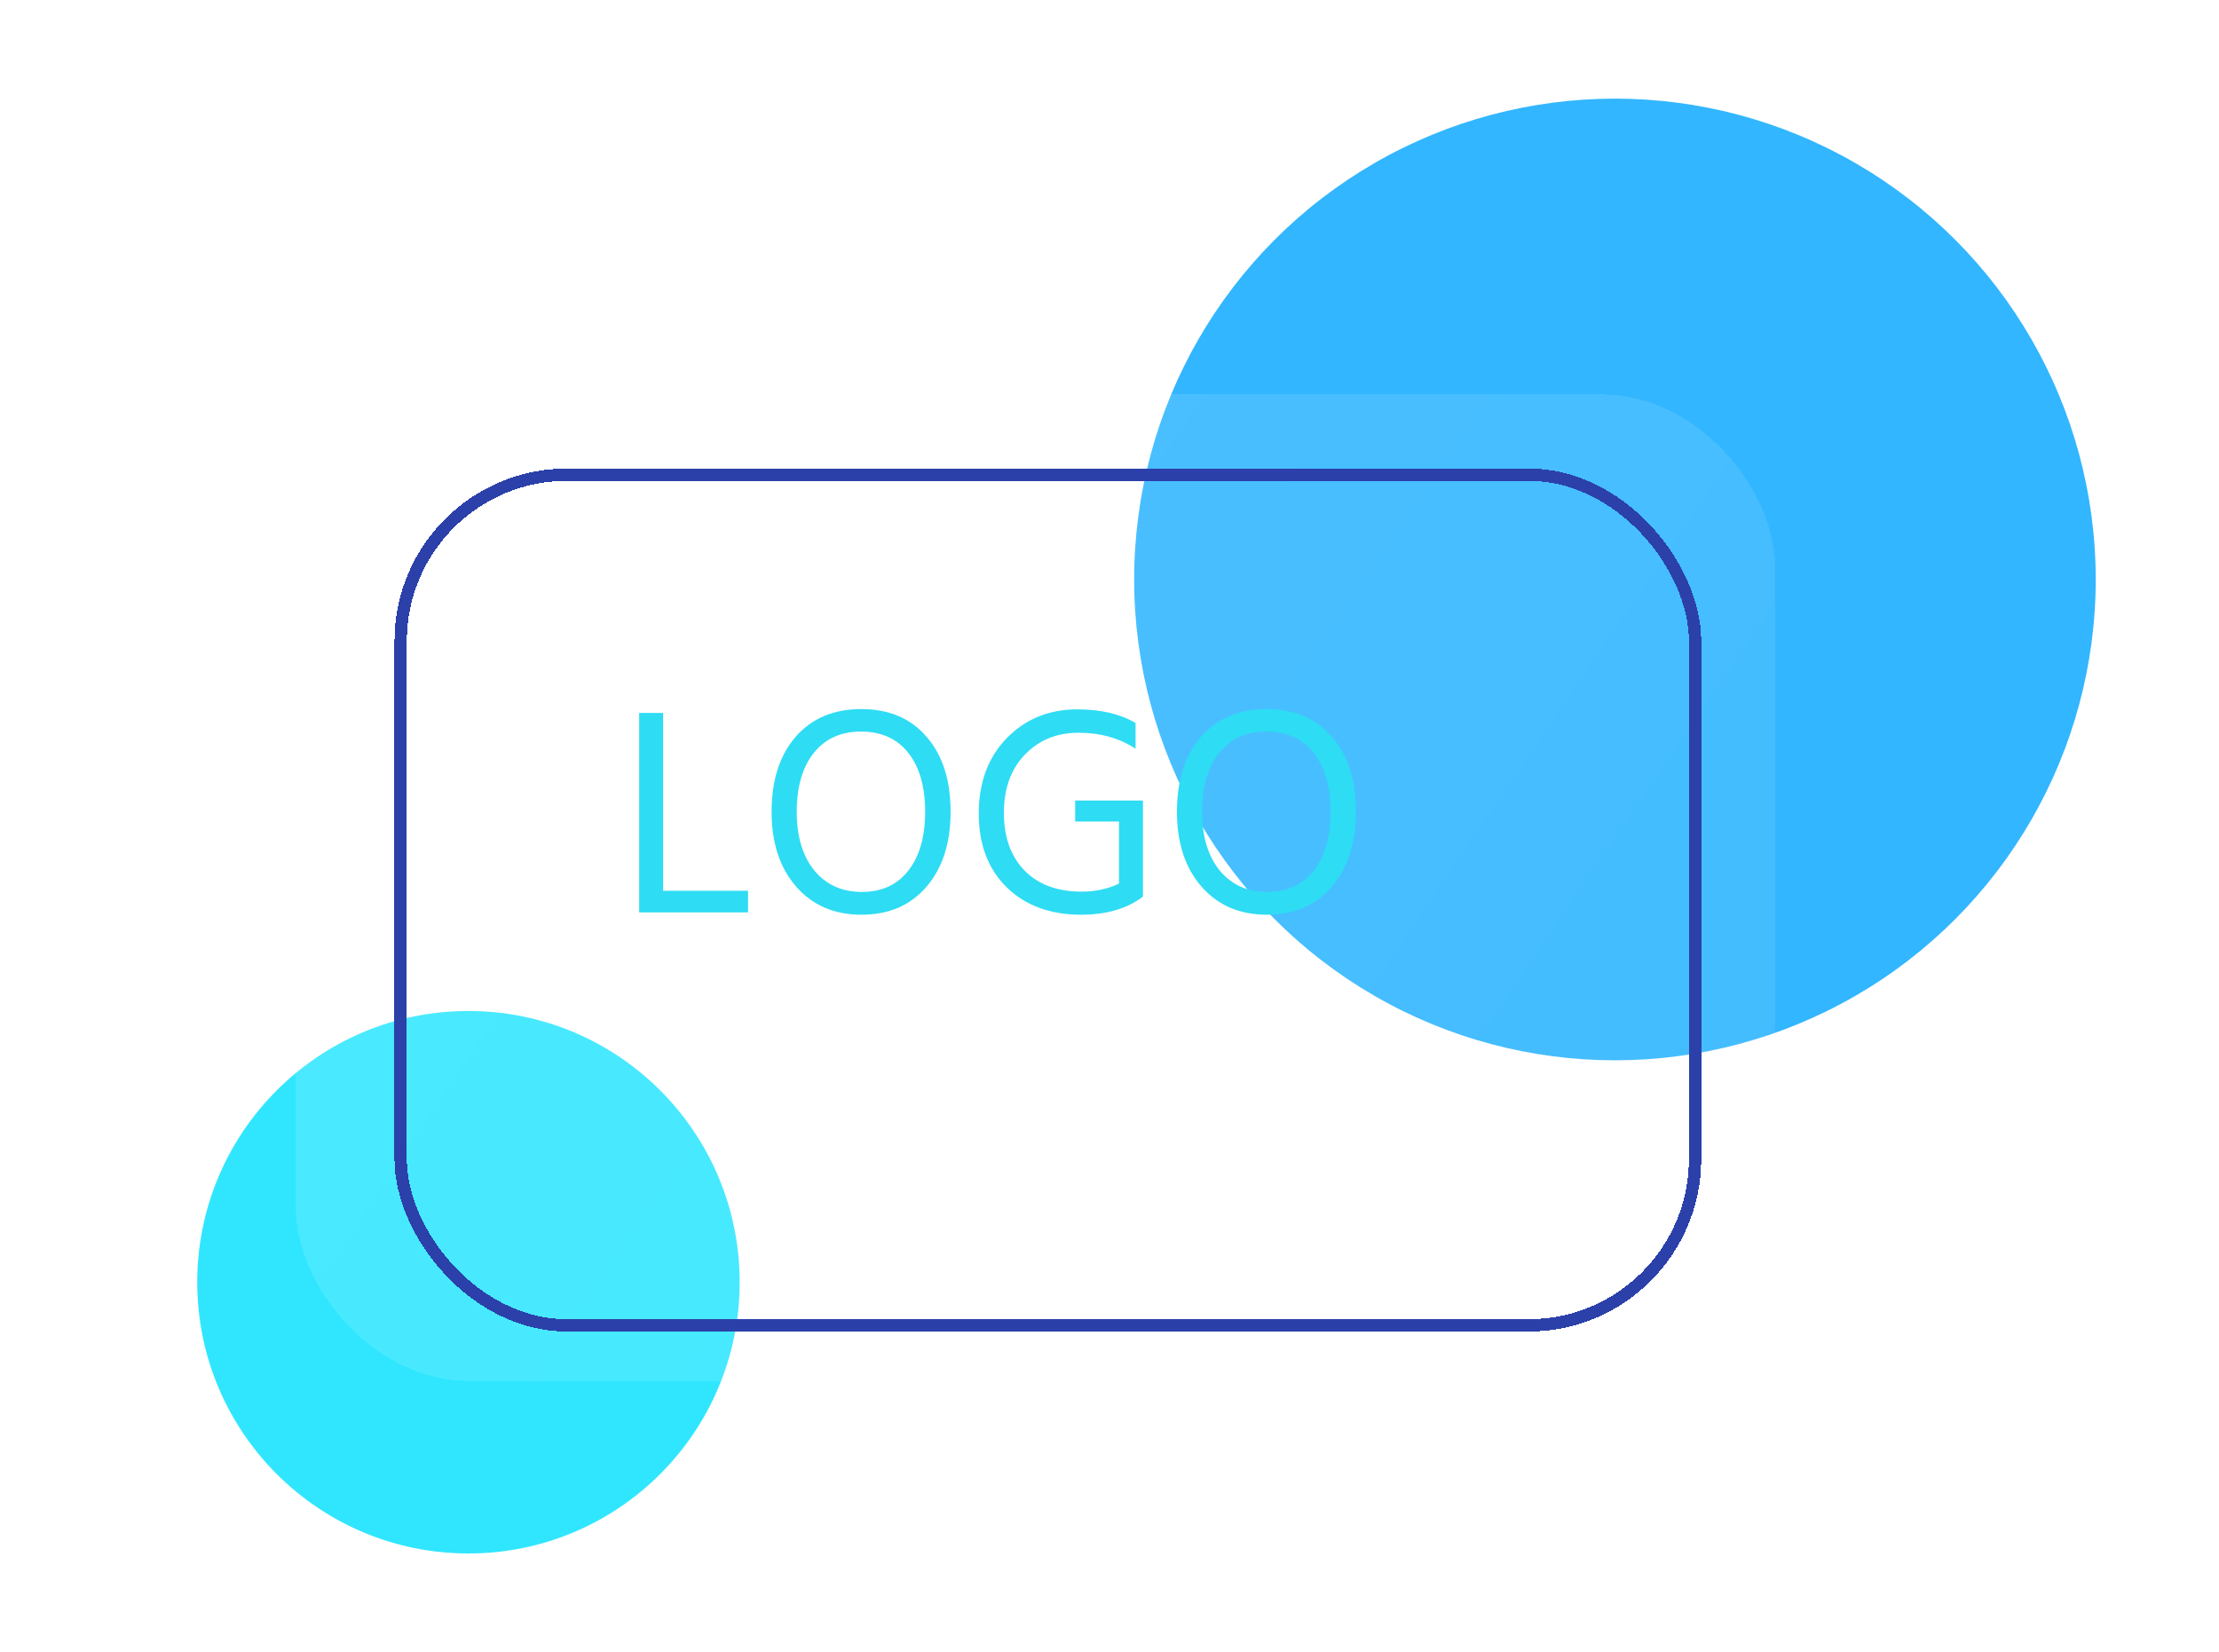 <svg width="90" height="67" viewBox="0 0 90 67" fill="none" xmlns="http://www.w3.org/2000/svg">
<g opacity="0.99">
<g filter="url(#filter0_bd_2_3)">
<rect x="9" y="15" width="60" height="40" rx="7" fill="url(#paint0_linear_2_3)" fill-opacity="0.2" shape-rendering="crispEdges"/>
</g>
<g filter="url(#filter1_d_2_3)">
<circle cx="19" cy="48" r="11" fill="#2EE6FF"/>
</g>
<g filter="url(#filter2_d_2_3)">
<circle cx="65.5" cy="19.5" r="19.5" fill="#30B5FF"/>
</g>
<g filter="url(#filter3_bd_2_3)">
<rect x="12" y="12" width="60" height="40" rx="7" fill="url(#paint1_linear_2_3)" fill-opacity="0.2" shape-rendering="crispEdges"/>
</g>
<g filter="url(#filter4_bd_2_3)">
<rect x="16.25" y="15.25" width="52.5" height="34.5" rx="6.75" stroke="#2A3EA9" stroke-width="0.5" shape-rendering="crispEdges"/>
</g>
<path d="M30.34 37H25.924V28.912H26.896V36.124H30.34V37ZM34.919 29.668C34.103 29.668 33.463 29.96 32.999 30.544C32.543 31.12 32.315 31.912 32.315 32.92C32.315 33.92 32.551 34.712 33.023 35.296C33.503 35.88 34.147 36.172 34.955 36.172C35.763 36.172 36.391 35.884 36.839 35.308C37.295 34.732 37.523 33.936 37.523 32.92C37.523 31.904 37.295 31.108 36.839 30.532C36.383 29.956 35.743 29.668 34.919 29.668ZM34.931 28.756C36.059 28.756 36.943 29.132 37.583 29.884C38.231 30.628 38.555 31.64 38.555 32.92C38.555 34.192 38.227 35.208 37.571 35.968C36.923 36.72 36.047 37.096 34.943 37.096C33.839 37.096 32.955 36.716 32.291 35.956C31.627 35.196 31.295 34.184 31.295 32.92C31.295 31.648 31.619 30.636 32.267 29.884C32.923 29.132 33.811 28.756 34.931 28.756ZM43.849 37.096C42.601 37.096 41.597 36.728 40.837 35.992C40.077 35.248 39.697 34.248 39.697 32.992C39.697 31.736 40.073 30.72 40.825 29.944C41.585 29.16 42.541 28.768 43.693 28.768C44.645 28.768 45.433 28.952 46.057 29.32V30.364C45.401 29.932 44.629 29.716 43.741 29.716C42.861 29.716 42.137 30.012 41.569 30.604C41.001 31.188 40.717 31.976 40.717 32.968C40.717 33.952 40.997 34.732 41.557 35.308C42.117 35.876 42.889 36.16 43.873 36.16C44.417 36.16 44.921 36.052 45.385 35.836V33.316H43.609V32.464H46.357V36.328H46.345L46.357 36.364C45.709 36.852 44.873 37.096 43.849 37.096ZM51.36 29.668C50.544 29.668 49.904 29.96 49.44 30.544C48.984 31.12 48.756 31.912 48.756 32.92C48.756 33.92 48.992 34.712 49.464 35.296C49.944 35.88 50.588 36.172 51.396 36.172C52.204 36.172 52.832 35.884 53.28 35.308C53.736 34.732 53.964 33.936 53.964 32.92C53.964 31.904 53.736 31.108 53.28 30.532C52.824 29.956 52.184 29.668 51.36 29.668ZM51.372 28.756C52.5 28.756 53.384 29.132 54.024 29.884C54.672 30.628 54.996 31.64 54.996 32.92C54.996 34.192 54.668 35.208 54.012 35.968C53.364 36.72 52.488 37.096 51.384 37.096C50.28 37.096 49.396 36.716 48.732 35.956C48.068 35.196 47.736 34.184 47.736 32.92C47.736 31.648 48.06 30.636 48.708 29.884C49.364 29.132 50.252 28.756 51.372 28.756Z" fill="#2CDCF4"/>
</g>
<defs>
<filter id="filter0_bd_2_3" x="5" y="11" width="68" height="52" filterUnits="userSpaceOnUse" color-interpolation-filters="sRGB">
<feFlood flood-opacity="0" result="BackgroundImageFix"/>
<feGaussianBlur in="BackgroundImageFix" stdDeviation="2"/>
<feComposite in2="SourceAlpha" operator="in" result="effect1_backgroundBlur_2_3"/>
<feColorMatrix in="SourceAlpha" type="matrix" values="0 0 0 0 0 0 0 0 0 0 0 0 0 0 0 0 0 0 127 0" result="hardAlpha"/>
<feOffset dy="4"/>
<feGaussianBlur stdDeviation="2"/>
<feComposite in2="hardAlpha" operator="out"/>
<feColorMatrix type="matrix" values="0 0 0 0 0 0 0 0 0 0 0 0 0 0 0 0 0 0 0.25 0"/>
<feBlend mode="normal" in2="effect1_backgroundBlur_2_3" result="effect2_dropShadow_2_3"/>
<feBlend mode="normal" in="SourceGraphic" in2="effect2_dropShadow_2_3" result="shape"/>
</filter>
<filter id="filter1_d_2_3" x="4" y="37" width="30" height="30" filterUnits="userSpaceOnUse" color-interpolation-filters="sRGB">
<feFlood flood-opacity="0" result="BackgroundImageFix"/>
<feColorMatrix in="SourceAlpha" type="matrix" values="0 0 0 0 0 0 0 0 0 0 0 0 0 0 0 0 0 0 127 0" result="hardAlpha"/>
<feOffset dy="4"/>
<feGaussianBlur stdDeviation="2"/>
<feComposite in2="hardAlpha" operator="out"/>
<feColorMatrix type="matrix" values="0 0 0 0 0 0 0 0 0 0 0 0 0 0 0 0 0 0 0.25 0"/>
<feBlend mode="normal" in2="BackgroundImageFix" result="effect1_dropShadow_2_3"/>
<feBlend mode="normal" in="SourceGraphic" in2="effect1_dropShadow_2_3" result="shape"/>
</filter>
<filter id="filter2_d_2_3" x="42" y="0" width="47" height="47" filterUnits="userSpaceOnUse" color-interpolation-filters="sRGB">
<feFlood flood-opacity="0" result="BackgroundImageFix"/>
<feColorMatrix in="SourceAlpha" type="matrix" values="0 0 0 0 0 0 0 0 0 0 0 0 0 0 0 0 0 0 127 0" result="hardAlpha"/>
<feOffset dy="4"/>
<feGaussianBlur stdDeviation="2"/>
<feComposite in2="hardAlpha" operator="out"/>
<feColorMatrix type="matrix" values="0 0 0 0 0 0 0 0 0 0 0 0 0 0 0 0 0 0 0.25 0"/>
<feBlend mode="normal" in2="BackgroundImageFix" result="effect1_dropShadow_2_3"/>
<feBlend mode="normal" in="SourceGraphic" in2="effect1_dropShadow_2_3" result="shape"/>
</filter>
<filter id="filter3_bd_2_3" x="8" y="8" width="68" height="52" filterUnits="userSpaceOnUse" color-interpolation-filters="sRGB">
<feFlood flood-opacity="0" result="BackgroundImageFix"/>
<feGaussianBlur in="BackgroundImageFix" stdDeviation="2"/>
<feComposite in2="SourceAlpha" operator="in" result="effect1_backgroundBlur_2_3"/>
<feColorMatrix in="SourceAlpha" type="matrix" values="0 0 0 0 0 0 0 0 0 0 0 0 0 0 0 0 0 0 127 0" result="hardAlpha"/>
<feOffset dy="4"/>
<feGaussianBlur stdDeviation="2"/>
<feComposite in2="hardAlpha" operator="out"/>
<feColorMatrix type="matrix" values="0 0 0 0 0 0 0 0 0 0 0 0 0 0 0 0 0 0 0.25 0"/>
<feBlend mode="normal" in2="effect1_backgroundBlur_2_3" result="effect2_dropShadow_2_3"/>
<feBlend mode="normal" in="SourceGraphic" in2="effect2_dropShadow_2_3" result="shape"/>
</filter>
<filter id="filter4_bd_2_3" x="12" y="11" width="61" height="47" filterUnits="userSpaceOnUse" color-interpolation-filters="sRGB">
<feFlood flood-opacity="0" result="BackgroundImageFix"/>
<feGaussianBlur in="BackgroundImageFix" stdDeviation="2"/>
<feComposite in2="SourceAlpha" operator="in" result="effect1_backgroundBlur_2_3"/>
<feColorMatrix in="SourceAlpha" type="matrix" values="0 0 0 0 0 0 0 0 0 0 0 0 0 0 0 0 0 0 127 0" result="hardAlpha"/>
<feOffset dy="4"/>
<feGaussianBlur stdDeviation="2"/>
<feComposite in2="hardAlpha" operator="out"/>
<feColorMatrix type="matrix" values="0 0 0 0 0 0 0 0 0 0 0 0 0 0 0 0 0 0 0.25 0"/>
<feBlend mode="normal" in2="effect1_backgroundBlur_2_3" result="effect2_dropShadow_2_3"/>
<feBlend mode="normal" in="SourceGraphic" in2="effect2_dropShadow_2_3" result="shape"/>
</filter>
<linearGradient id="paint0_linear_2_3" x1="9" y1="16.5" x2="79.5" y2="64.5" gradientUnits="userSpaceOnUse">
<stop stop-color="white" stop-opacity="0.7"/>
<stop offset="1" stop-color="white" stop-opacity="0.35"/>
</linearGradient>
<linearGradient id="paint1_linear_2_3" x1="12" y1="13.5" x2="82.5" y2="61.5" gradientUnits="userSpaceOnUse">
<stop stop-color="white" stop-opacity="0.7"/>
<stop offset="1" stop-color="white" stop-opacity="0.35"/>
</linearGradient>
</defs>
</svg>
